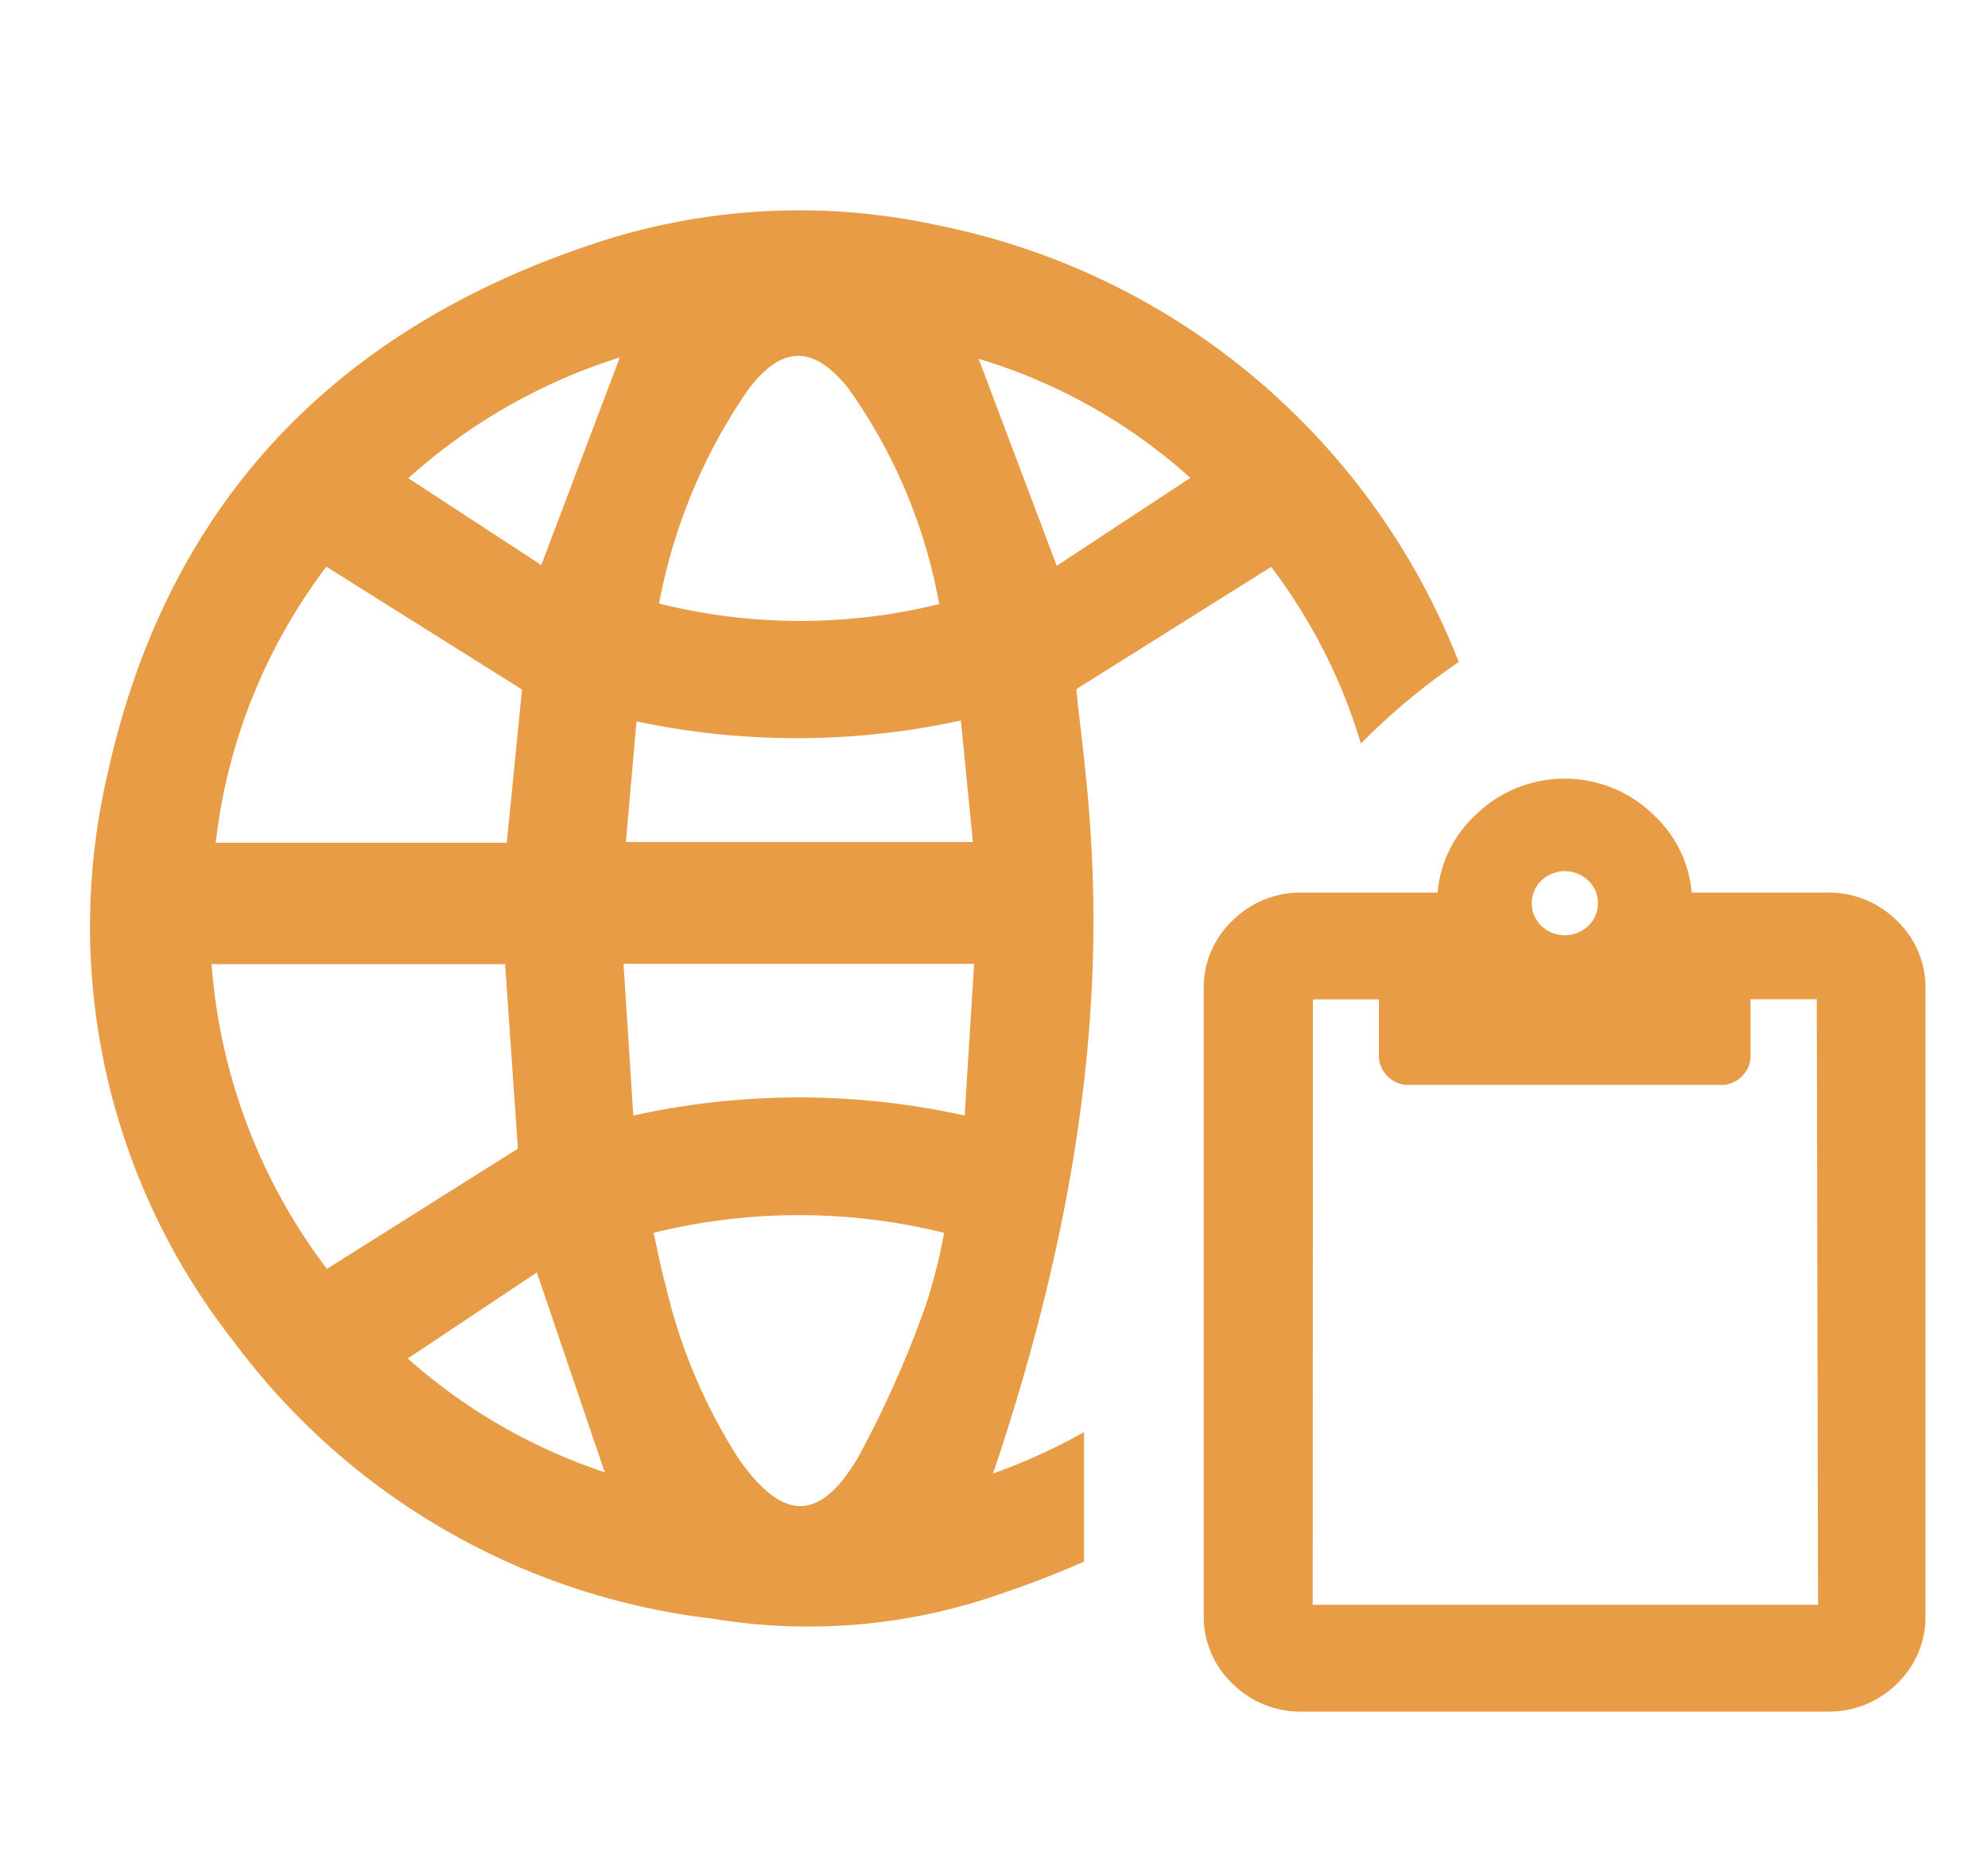 <svg xmlns="http://www.w3.org/2000/svg" width="66" height="62"><path scale="0.3" data-name="visa appointment set" d="M62.979 55.9a3.2 3.2 0 01-2.308.928H43.226a3.194 3.194 0 01-2.308-.928 3.056 3.056 0 01-.954-2.263v-20.81a3.055 3.055 0 01.955-2.263 3.194 3.194 0 012.308-.929h4.5a3.963 3.963 0 011.243-2.559 4.225 4.225 0 015.949 0 3.963 3.963 0 011.243 2.559h4.5a3.2 3.2 0 012.308.929 3.057 3.057 0 01.954 2.263v20.81a3.058 3.058 0 01-.945 2.263zm-9.931-25.911a1 1 0 00-.318-.752 1.132 1.132 0 00-1.562 0 1.049 1.049 0 000 1.5 1.124 1.124 0 001.563 0 1 1 0 00.317-.748zm3.989 6.029H46.861a.986.986 0 01-1.082-1.063v-1.774h-2.19l-.008 20.1h16.727a.171.171 0 00.049-.005l-.041-20.1h-2.2v1.774a.985.985 0 01-1.079 1.069zm-11.856-11.33a18.4 18.4 0 00-2.98-5.866l-6.468 4.058c.356 3.775 2.02 11.882-2.765 26.042a19.5 19.5 0 003.021-1.373v4.3c-.837.366-1.7.709-2.6 1.011a19.323 19.323 0 01-9.7.886 23.134 23.134 0 01-15.91-9.179 22.3 22.3 0 01-4.195-18.931c1.973-8.895 7.516-14.709 16.19-17.565a21.559 21.559 0 0111.356-.592 23.541 23.541 0 0117.3 14.5 21.832 21.832 0 00-3.249 2.709zm-23.073 18.03a18.328 18.328 0 002.416 5.716c1.441 2.053 2.651 2.128 3.931.011a34.76 34.76 0 002.273-5.087 18.182 18.182 0 00.616-2.426 20.076 20.076 0 00-9.645 0c.145.64.25 1.221.409 1.786zm-2.032 6.162l-2.253-6.633-4.286 2.859a18.743 18.743 0 006.539 3.775zm-9.223-6.75l6.341-3.993-.425-6.126H7.024a19.1 19.1 0 003.829 10.12zm-.017-23.315a18.667 18.667 0 00-3.674 9.166h9.662l.507-5.087zm2.719-2.938l4.415 2.883 2.608-6.893a19.014 19.014 0 00-7.023 4.01zm14.621-2.966c-1.161-1.473-2.222-1.456-3.338.027a18.451 18.451 0 00-2.957 7.1 19.284 19.284 0 009.3.018 17.751 17.751 0 00-3.005-7.145zM31.9 23.922a25.6 25.6 0 01-10.769.028l-.352 4.006h11.52zM20.7 32l.326 5.038a25.44 25.44 0 0111 0L32.339 32H20.7zm11.79-20.086l2.592 6.872 4.436-2.919a18.336 18.336 0 00-7.027-3.953z" fill="#e89c46" fill-rule="evenodd"/></svg>